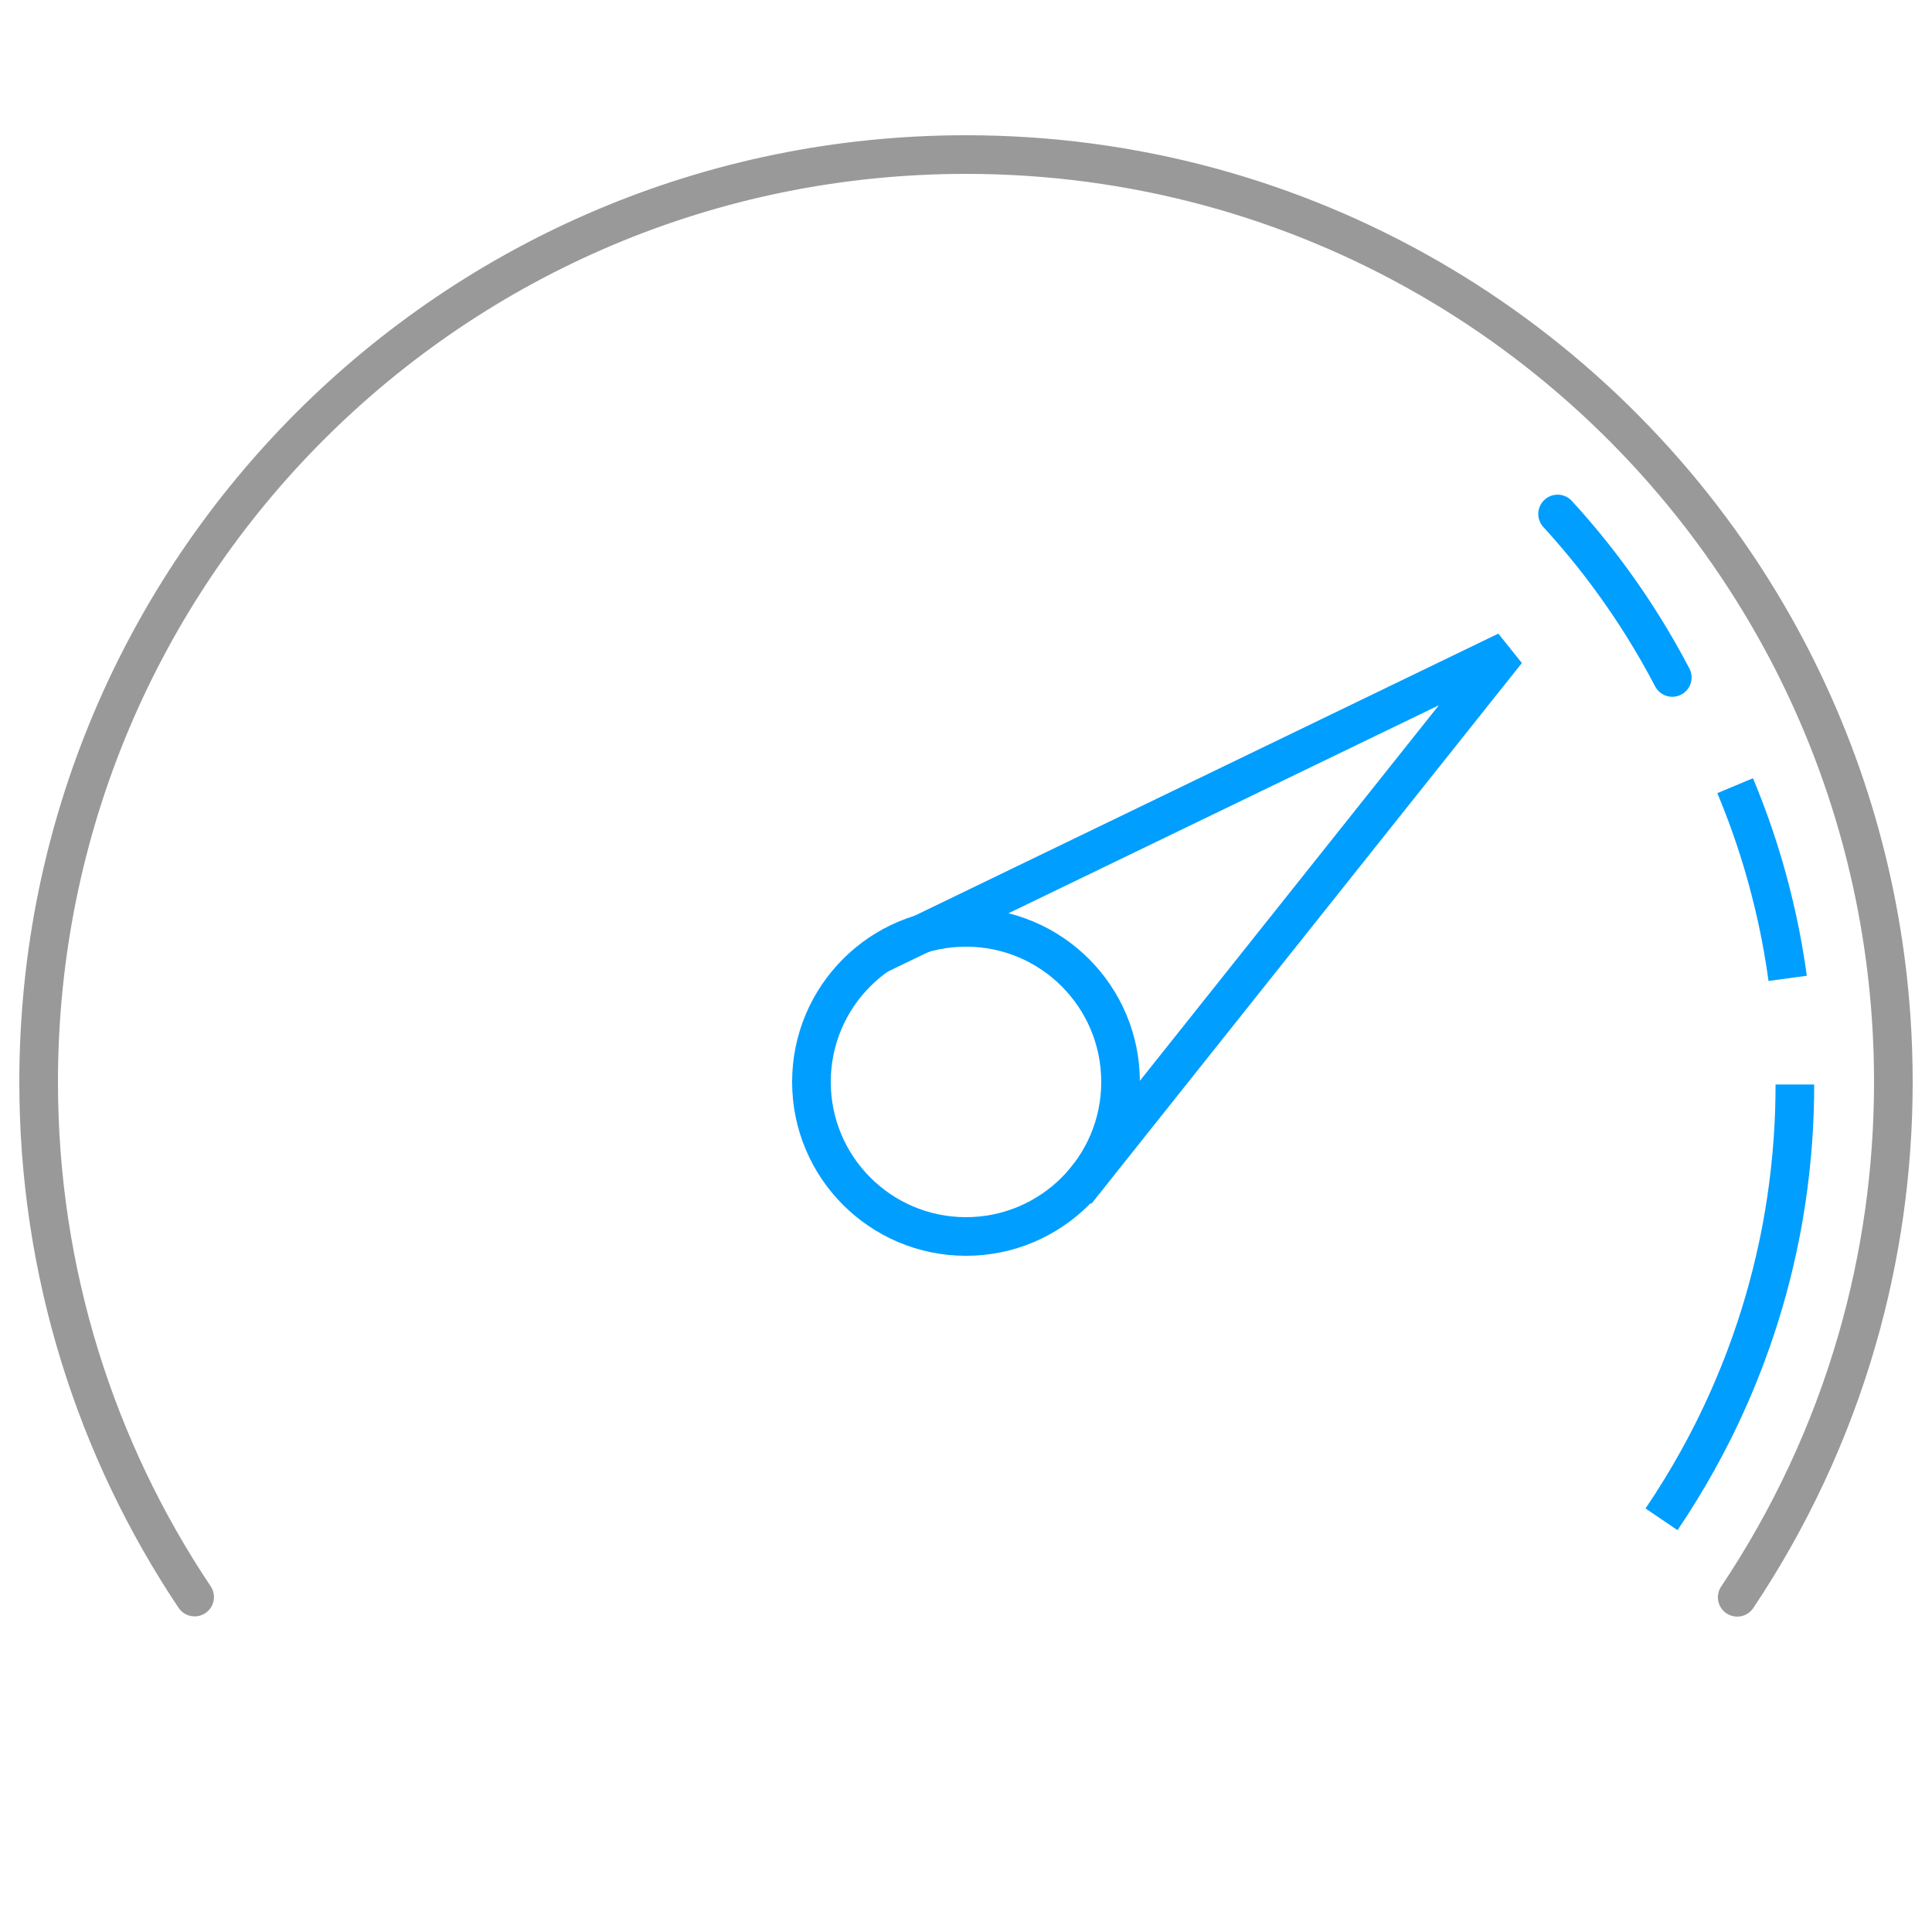 <svg width="100" height="100" viewBox="0 0 100 100" fill="none" xmlns="http://www.w3.org/2000/svg" xmlns:xlink="http://www.w3.org/1999/xlink">
	<desc>
			Created with Pixso.
	</desc>
	<defs>
		<clipPath id="clip125_894">
			<rect id="172557_speedometer_icon 2" width="100" height="100" fill="white" fill-opacity="0"/>
		</clipPath>
	</defs>
	<rect id="172557_speedometer_icon 2" width="100" height="100" fill="#FFFFFF" fill-opacity="0"/>
	<g clip-path="url(#clip125_894)">
		<path id="Vector" d="M42 56C42 60.416 45.578 64 50 64C54.422 64 58 60.416 58 56C58 51.582 54.422 48 50 48C45.578 48 42 51.584 42 56Z" stroke="#009EFF" stroke-opacity="1" stroke-width="2" stroke-linejoin="round"/>
		<path id="Vector" d="M89.918 82.676C92.631 78.62 94.744 74.129 96.127 69.328C97.347 65.097 98 60.626 98 56C98 54.879 97.962 53.768 97.886 52.667C97.65 49.221 97.051 45.874 96.127 42.667C95.635 40.959 95.051 39.291 94.38 37.667C94.031 36.821 93.658 35.988 93.263 35.167C92.602 33.796 91.878 32.461 91.095 31.167C82.688 17.276 67.436 8 50 8C23.472 8 2 29.472 2 56C2 65.872 4.976 75.042 10.074 82.664" stroke="#999999" stroke-opacity="1" stroke-width="2" stroke-linejoin="round" stroke-linecap="round"/>
		<path id="Vector" d="M92.53 50.639C92.391 49.622 92.213 48.617 91.999 47.625C91.798 46.7 91.566 45.786 91.304 44.885C90.883 43.444 90.384 42.037 89.811 40.667M86 78.639C86.347 78.127 86.682 77.607 87.005 77.079C87.59 76.124 88.136 75.143 88.642 74.139C89.293 72.843 89.876 71.508 90.387 70.139C90.725 69.233 91.031 68.312 91.304 67.377C91.566 66.477 91.798 65.564 91.999 64.639C92.177 63.815 92.33 62.981 92.456 62.139C92.614 61.086 92.731 60.022 92.806 58.944C92.871 58.016 92.903 57.079 92.903 56.133" stroke="#009EFF" stroke-opacity="1" stroke-width="2" stroke-linejoin="round"/>
		<path id="Vector" d="M86.557 35.065C86.081 34.155 85.573 33.27 85.036 32.41C84.534 31.606 84.006 30.825 83.454 30.067C82.57 28.854 81.624 27.698 80.621 26.604" stroke="#009EFF" stroke-opacity="1" stroke-width="2" stroke-linejoin="round" stroke-linecap="round"/>
		<path id="Vector 5" d="M45.38 49.456L77.989 33.696L55.706 61.685" stroke="#009EFF" stroke-opacity="1" stroke-width="2"/>
	</g>
</svg>

